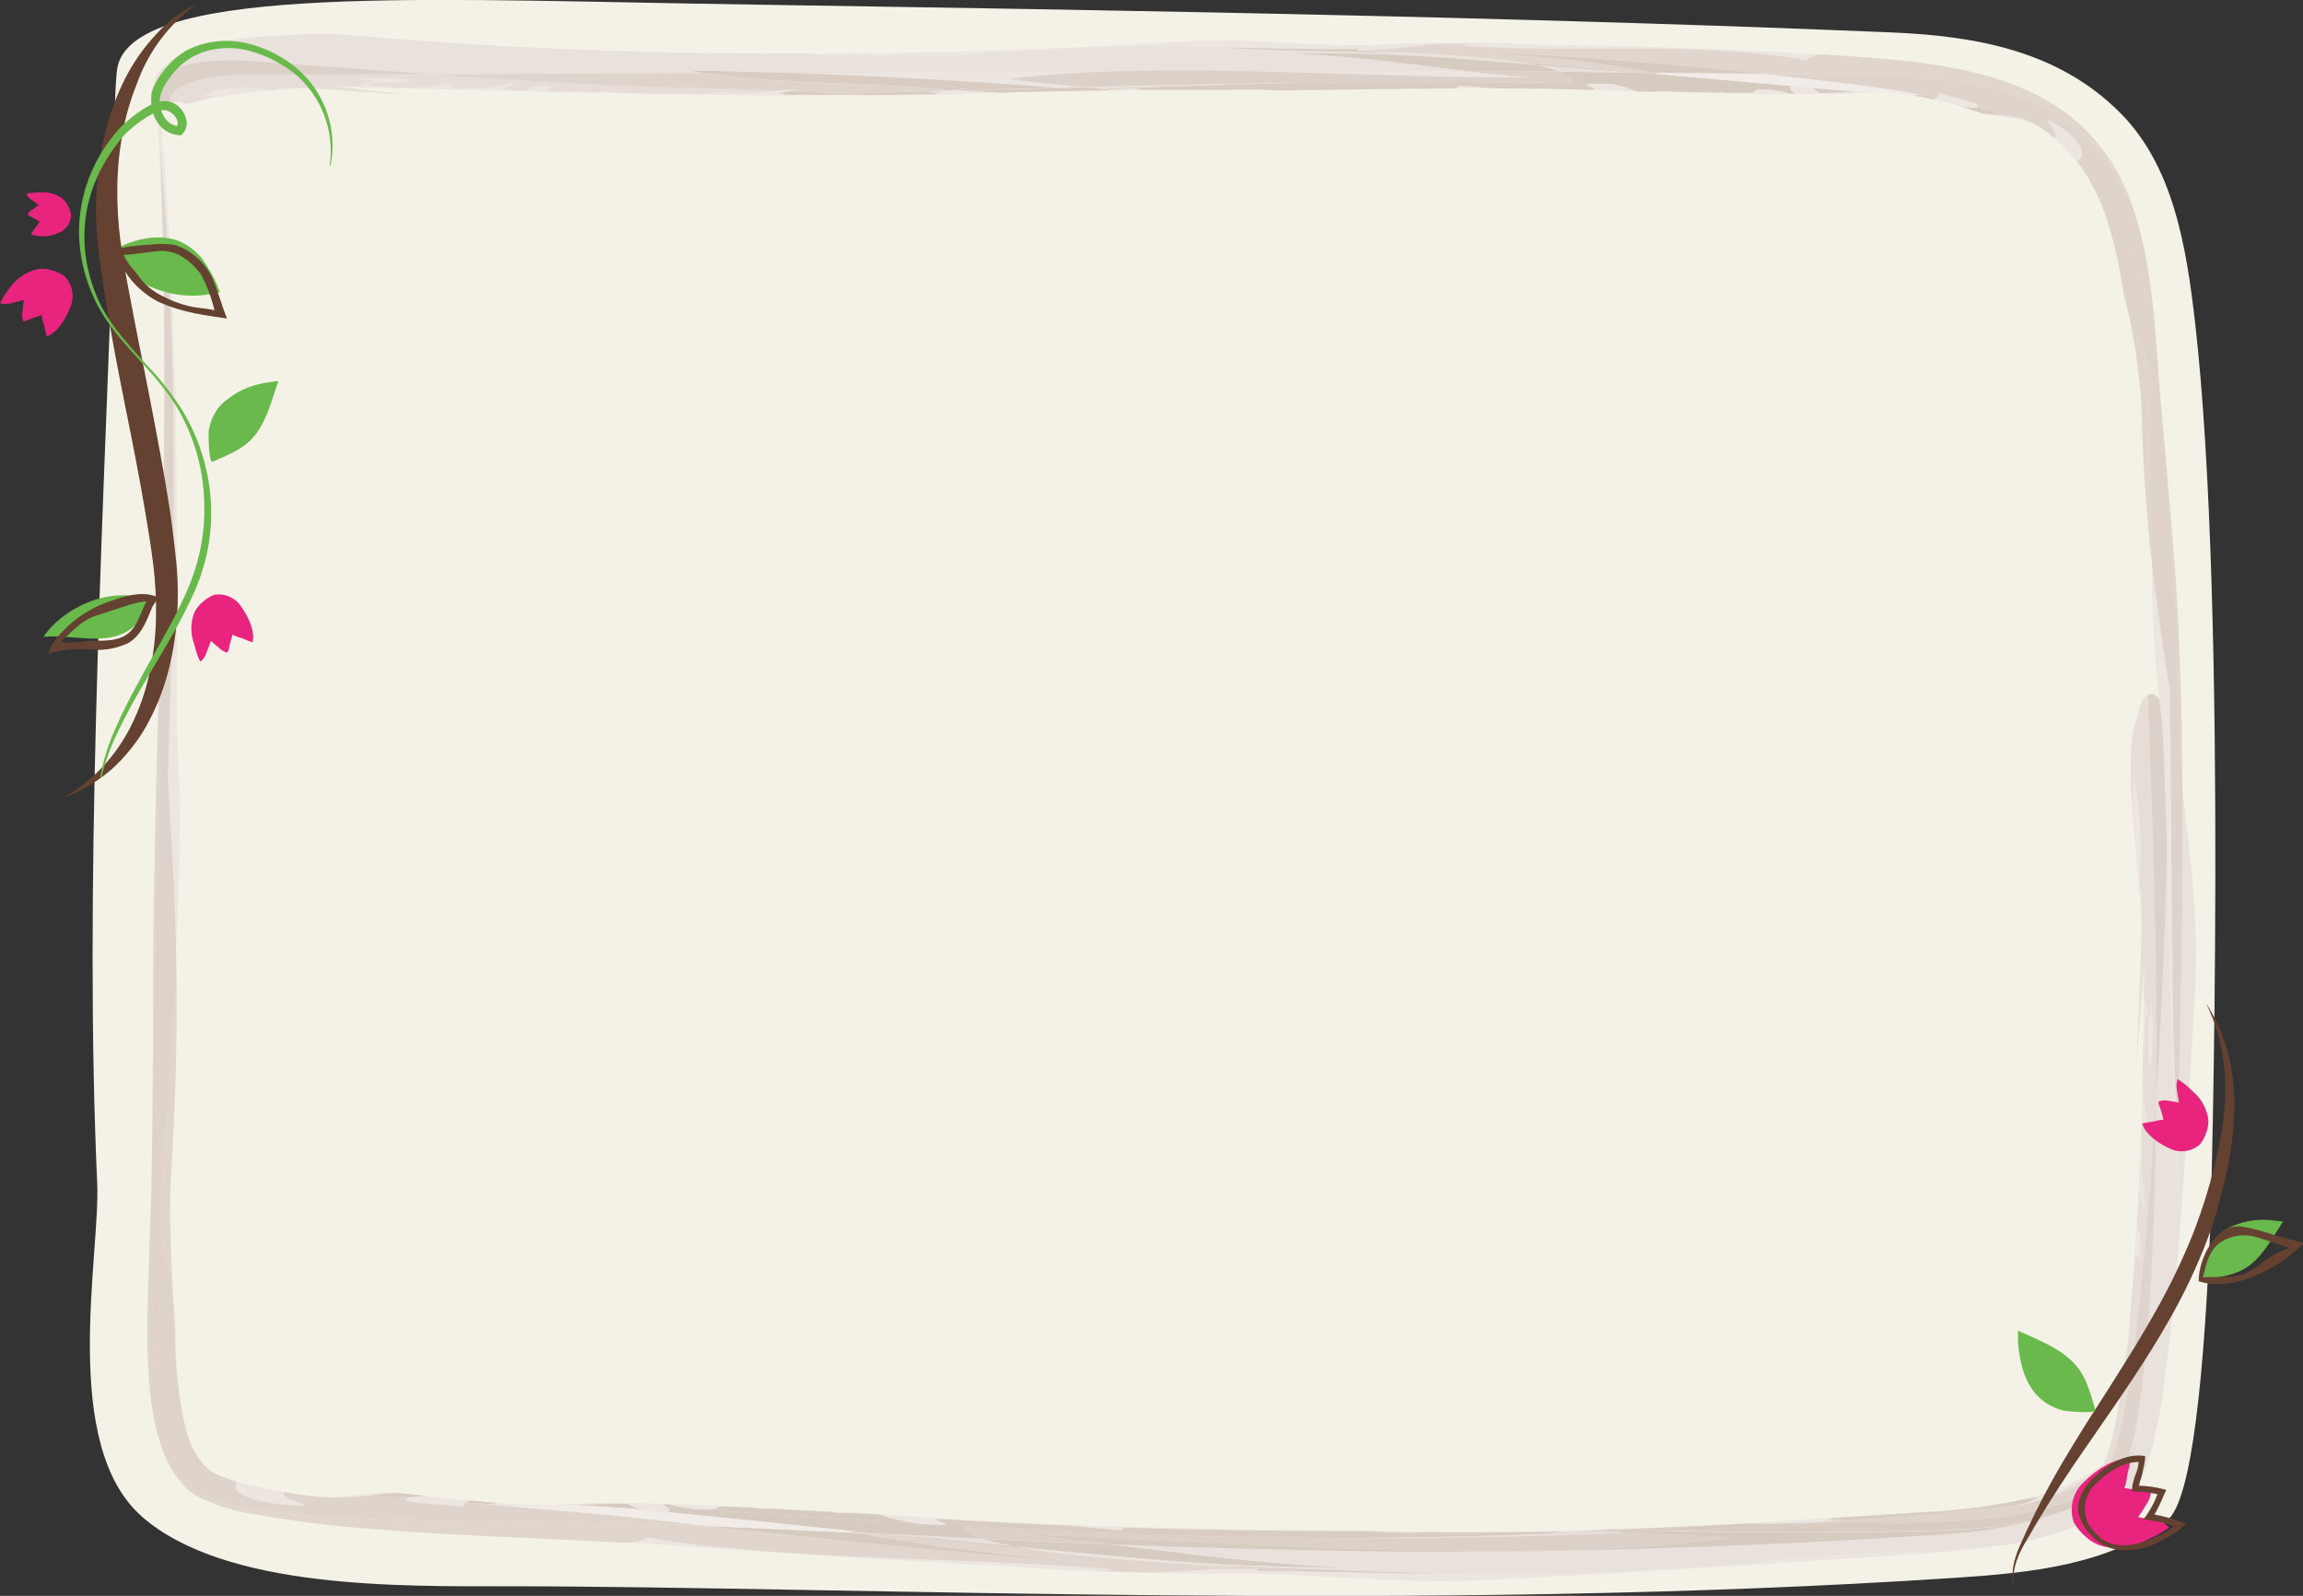 <?xml version="1.0" encoding="utf-8"?>
<!-- Generator: Adobe Illustrator 19.2.1, SVG Export Plug-In . SVG Version: 6.00 Build 0)  -->
<svg version="1.1" id="WW_Frames_CMYK" xmlns="http://www.w3.org/2000/svg" xmlns:xlink="http://www.w3.org/1999/xlink" x="0px"
	 y="0px" viewBox="0 0 308.98 214.17" style="enable-background:new 0 0 308.98 214.17;" xml:space="preserve">
<rect x="0" y="0" width="308.98" height="214.17" fill="#333333" stroke="none"/>
<style type="text/css">
	.st0{fill:#F4F2E7;}
	.st1{opacity:0.9;}
	.st2{fill:#EBE3DF;}
	.st3{fill:#D3C6BC;}
	.st4{opacity:0.9;fill:#D3C6BC;enable-background:new    ;}
	.st5{opacity:0.9;fill:#DACEC6;enable-background:new    ;}
	.st6{opacity:0.9;fill:#D9CDC4;enable-background:new    ;}
	.st7{opacity:0.9;fill:#E7DFDA;enable-background:new    ;}
	.st8{fill:#DED3CB;}
	.st9{opacity:0.9;fill:#E3DAD4;enable-background:new    ;}
	.st10{fill:#DCD0C8;}
	.st11{fill:#D9CDC4;}
	.st12{fill:#F1EBE8;}
	.st13{fill:#E6DED9;}
	.st14{fill:#E7DFDA;}
	.st15{fill:#69B94C;}
	.st16{fill:#644130;}
	.st17{fill:#E8247F;}
</style>
<path class="st0" d="M294.49,43.18c-1.16-10-2.87-20.82-10-28c-8.21-8.26-19.08-10.34-30.72-10.83
	C191.86,1.75,123.23,1.03,92.3,0.47C55.16-0.18,17.16-1.82,15.71,9.34c-0.54,4-0.43,19.69-0.67,26.21c-1.33,36.22-3.76,84.7-2,123.2
	c0.44,9.69-5.08,35.17,6.08,44.85c11.16,9.68,34.54,9.28,49,9.28c45.39,0,123.13,3.61,194.4-1.15c9.89-0.66,20.37-1.69,28.24-7.71
	c3.36-2.57,5-19.93,5.83-40.41C296.56,163.6,299,82.34,294.49,43.18z"/>
<g class="st1">
	<path class="st2" d="M136,207.51c-1.39-0.25-2.76-0.58-4.1-1l-9.37-0.46l-4.19-0.2C124.35,206.33,130.21,206.94,136,207.51z"/>
	<path class="st2" d="M197.84,211.65c-7.26-0.75-22.48-0.88-36.75-1.66C173.65,210.95,185.97,211.56,197.84,211.65z"/>
	<path class="st2" d="M243.09,204.33c-1.29-0.05-2.55-0.13-3.78-0.22c-6.63,0.47-13.24,0.86-19.85,1.21l4.21,0.12l9.71-0.5
		L243.09,204.33z"/>
	<path class="st2" d="M136.8,205.91c15.67,0.54,32.59,1.69,49.11,2.09s32.6,0.14,46.4-1.63c-4.33-0.3-9-0.45-13.8-0.7
		c-14.05,0.59-28.1,0.83-42.15,0.72c-8.45,0-16.91-0.25-25.36-0.57c-7.27-0.27-14.54-0.61-21.79-1c0.28,0.61,1.2,1.17,2.7,1.67
		l17.25,0.77C145.16,206.76,141.16,206.31,136.8,205.91z"/>
	<path class="st2" d="M215.3,205.53c-13,0.61-26,0.92-38.95,0.87c14.04,0.12,28.09-0.12,42.15-0.72L215.3,205.53z"/>
	<path class="st2" d="M180.23,210.29c-11.34-0.4-20.88-1.8-31-3l-17.28-0.76c1.34,0.42,2.71,0.75,4.1,1
		C150.69,208.99,165.01,210.45,180.23,210.29z"/>
	<path class="st2" d="M161.08,209.99c-7.24-0.57-14.57-1.22-21.95-2C145.03,208.92,152.9,209.53,161.08,209.99z"/>
	<path class="st2" d="M150.99,205.82c8.45,0.32,16.91,0.55,25.36,0.57C167.9,206.34,159.44,206.11,150.99,205.82z"/>
	<path class="st2" d="M263.32,202.73c-1.91,0.12-3.82,0.17-5.78,0.21l-11.23,0.7l-2.9,0.19l-4.09,0.28
		c1.22,0.09,2.48,0.17,3.78,0.22l10.18-0.73C256.67,203.36,260.05,203.12,263.32,202.73z"/>
	<path class="st2" d="M286.37,194.1c-0.31,0.79-0.67,1.6-1.05,2.36c-0.28,0.95-0.81,1.82-1.52,2.51l-1.25,0.89
		c-0.43,0.28-0.88,0.54-1.31,0.82c-1.79,1.04-3.69,1.89-5.65,2.55c2.4-0.72,4.69-1.75,6.83-3.05c0.53-0.33,1-0.7,1.56-1
		c0.48-0.4,0.86-0.9,1.12-1.47C285.65,196.55,286.07,195.34,286.37,194.1z"/>
	<path class="st2" d="M129.1,204.61c0.02,0.08,0.05,0.15,0.09,0.22c7.25,0.39,14.52,0.73,21.79,1
		C143.69,205.52,136.4,205.12,129.1,204.61z"/>
	<path class="st2" d="M285.31,196.46c0.65-1.94,1.14-3.92,1.45-5.94c0.35-2,0.62-4.06,0.85-6.1c0.45-4.08,0.75-8.19,1-12.29
		c0.46-8.21,0.64-16.42,0.71-24.64c-0.47,7.48-1,15-1.73,22.47c-0.36,3.75-0.76,7.52-1.25,11.28c-0.45,3.75-1.09,7.48-1.92,11.16
		c-0.24,1.07-0.55,2.11-0.93,3.14c-0.16,0.44-0.36,0.86-0.59,1.27c-0.13,0.24-0.33,0.44-0.56,0.59l-0.62,0.41
		c-0.23,0.15-0.44,0.31-0.68,0.43c-0.48,0.26-0.93,0.55-1.42,0.79c-0.97,0.49-1.97,0.93-3,1.3c-4.29,1.43-8.75,2.24-13.27,2.39
		c-3.27,0.39-6.65,0.62-10.05,0.87l-10.18,0.73c3.43,0.15,7.08,0.13,10.85,0.09s7.63-0.14,11.44-0.47c3.77-0.28,7.5-0.97,11.12-2.06
		c1.76-0.53,3.46-1.23,5.09-2.07c0.41-0.2,0.8-0.41,1.19-0.65c0.37-0.2,0.73-0.42,1.08-0.66
		C284.49,197.92,284.97,197.23,285.31,196.46z"/>
	<path class="st2" d="M223.68,205.45c-1.72,0.1-3.45,0.15-5.17,0.22c4.79,0.25,9.47,0.4,13.8,0.7c-13.8,1.78-29.89,2.06-46.4,1.63
		s-33.44-1.55-49.11-2.09c4.32,0.4,8.4,0.85,12.38,1.35c10.71,0.41,21.38,0.71,32,0.88c10.62,0.17,21.21,0.13,31.78-0.12
		c10.56-0.21,21.08-0.63,31.57-1.15c5.24-0.3,10.48-0.57,15.7-0.93c5.21-0.26,10.36-1.16,15.34-2.7c-4.2,1.21-8.53,1.9-12.9,2.07
		c-4.35,0.24-8.73,0.25-13.09,0.32C240.89,205.73,232.24,205.65,223.68,205.45z"/>
	<path class="st2" d="M243.09,204.33l-9.71,0.61l-9.71,0.5c8.56,0.2,17.21,0.28,25.93,0.17c4.35-0.07,8.74-0.08,13.09-0.32
		c4.37-0.17,8.7-0.86,12.9-2.07c1.96-0.66,3.86-1.51,5.65-2.55c0.44-0.27,0.88-0.53,1.31-0.82l1.25-0.89
		c0.71-0.69,1.24-1.56,1.52-2.51c-0.35,0.75-0.84,1.43-1.45,2c-0.35,0.24-0.71,0.46-1.08,0.66c-0.39,0.24-0.78,0.45-1.19,0.65
		c-1.63,0.84-3.33,1.54-5.09,2.07c-3.62,1.09-7.35,1.78-11.12,2.06c-3.81,0.34-7.66,0.43-11.44,0.47S246.53,204.48,243.09,204.33z"
		/>
	<path class="st2" d="M223.68,205.45l-4.21-0.12l-4.17,0.2l3.21,0.15C220.23,205.6,221.95,205.54,223.68,205.45z"/>
	<path class="st2" d="M115.94,205.64l2.41,0.2l4.19,0.2l9.37,0.46c-1.5-0.5-2.43-1.06-2.7-1.67c-7.93-0.43-15.83-0.92-23.72-1.46
		l-11.81-0.83l-5.9-0.44c-1.94-0.15-4-0.29-6-0.39s-4.13,0.11-6.08,0.21c3.35,0.18,6.71,0.37,10.12,0.67l10,1L115.94,205.64z"/>
	<path class="st2" d="M219.47,205.32l-3.26-0.11l-4.67,0.15l3.76,0.16L219.47,205.32z"/>
	<path class="st2" d="M243.41,203.82l-4.27,0.27h0.19L243.41,203.82z"/>
	<path class="st2" d="M239.32,204.11h-0.16c-3.78,0.25-7.58,0.46-11.4,0.64s-7.66,0.34-11.53,0.48l3.26,0.11
		C226.08,204.98,232.69,204.59,239.32,204.11z"/>
	<path class="st2" d="M129.1,204.61c7.29,0.51,14.59,0.92,21.89,1.22c8.44,0.28,16.9,0.52,25.36,0.57c13,0.06,26-0.26,38.95-0.87
		l-3.76-0.16c-9.67,0.23-19.57,0.28-29.91,0c-23.66-0.12-41.74-0.57-64.75-2.24l-16.72-0.88c-3-0.15-6.12-0.29-9.2-0.39l-4.59-0.13
		c-1.56,0-3.09,0-4.58,0c2,0.1,4,0.24,6,0.39l5.9,0.44l11.81,0.83c7.87,0.53,15.76,1,23.66,1.43
		C129.13,204.75,129.11,204.68,129.1,204.61z"/>
	<path class="st2" d="M21.74,194.32c0.29,0.74,0.63,1.47,1,2.18c0.41,0.71,0.89,1.38,1.43,2c1.05,1.26,2.44,2.2,4,2.71
		c1.51,0.51,3.06,0.89,4.63,1.14c1.56,0.28,3.13,0.49,4.7,0.66c6.29,0.68,12.62,0.89,19,1c12.66,0.3,25.43,0,38.25,0.74l-9.39-1.08
		c-3.16-0.34-6.29-0.61-9.43-0.89c-6.27-0.54-12.52-1.08-18.76-1.73l-8.94-0.46c-2.16,0.31-4.35,0.37-6.53,0.19
		c-2.94-0.39-5.85-0.93-8.73-1.62c-1.4-0.22-2.78-0.55-4.12-1c-0.52-0.16-1.01-0.41-1.44-0.75c-0.24-0.15-0.47-0.32-0.68-0.52
		l-0.63-0.64c-1.67-2.2-2.85-4.73-3.45-7.43c-1.49-5.77-2-12-2.67-17.95c-0.13,4-0.26,7.9-0.1,11.84
		C19.92,186.65,20.55,190.56,21.74,194.32z"/>
	<path class="st2" d="M61.91,201.27l-9.91-1l-1.26,0.11c2.14,0.26,4.27,0.5,6.42,0.72L61.91,201.27z"/>
	<path class="st2" d="M20.36,158.82l-0.39,12c0.7,6,1.18,12.18,2.67,17.95c0.59,2.72,1.77,5.27,3.45,7.49l0.63,0.64
		c0.21,0.2,0.44,0.37,0.68,0.52c0.43,0.34,0.92,0.59,1.44,0.75c1.34,0.45,2.72,0.78,4.12,1c-1.09-0.26-2.17-0.6-3.22-1
		c-0.44-0.17-0.86-0.36-1.27-0.59c-0.14-0.11-0.28-0.17-0.42-0.3l-0.43-0.46c-1.28-1.38-2.18-3.06-2.62-4.89
		c-1.17-4.14-1.43-9.11-1.48-14.61c-0.34-6.12-2.5-8.86-2.21-14.42c1-19.59,3.8-44.17,2.43-64.33c0-14,0.14-30.1-0.21-45.62
		s-1.17-30.49-2.59-42.27c1.47,29,1.29,55.08,0.9,79.34L20.36,158.82z"/>
	<path class="st2" d="M50.74,200.34l-2.52,0.26l8.94,0.45C55.01,200.82,52.88,200.59,50.74,200.34z"/>
	<path class="st2" d="M263.32,202.73c3.82-0.38,7.59-1.18,11.24-2.4c-5.25,1.73-11.09,2.22-17,2.62
		C259.5,202.9,261.41,202.82,263.32,202.73z"/>
	<path class="st2" d="M114.88,205.67l2.41,0.12l-1.36-0.14l-2.13-0.17L114.88,205.67z"/>
	<path class="st2" d="M147.38,209.82c-12.16-1-22.67-2.31-32.5-4.1l-20.14-0.92C111.91,206.71,129.28,208.54,147.38,209.82z"/>
	<path class="st2" d="M113.81,205.48l2.13,0.17l-20-2.08l-10-1c-3.41-0.3-6.76-0.49-10.12-0.67l-1.44,0.08
		c-4.14,0.01-8.27-0.24-12.38-0.73l-4.84-0.2c6.24,0.65,12.49,1.18,18.76,1.73c3.14,0.28,6.27,0.54,9.43,0.89l9.39,1.08l20.14,0.92
		L113.81,205.48z"/>
	<path class="st2" d="M139.16,208.04c-1.11-0.17-2.17-0.34-3.13-0.52c-5.79-0.58-11.65-1.18-17.65-1.68l-1.05-0.05L139.16,208.04z"
		/>
	<path class="st2" d="M118.35,205.82l-2.41-0.2l1.36,0.14L118.35,205.82z"/>
	<path class="st2" d="M285.31,196.46c0.38-0.77,0.74-1.57,1.05-2.36c-0.3,1.23-0.73,2.42-1.27,3.56c-0.26,0.57-0.64,1.07-1.12,1.47
		c-0.51,0.34-1,0.71-1.56,1c-2.14,1.3-4.43,2.33-6.83,3.05c-4.98,1.54-10.13,2.44-15.34,2.7c-5.22,0.37-10.46,0.63-15.7,0.93
		c-10.49,0.52-21,0.94-31.57,1.15s-21.15,0.25-31.78,0.12s-21.3-0.46-32-0.88c10.16,1.23,19.71,2.64,31,3
		c-15.21,0.16-29.54-1.3-44.22-2.78c1,0.18,2,0.36,3.13,0.52c7.38,0.73,14.71,1.38,21.95,2c14.28,0.78,29.5,0.91,36.75,1.66
		c-11.87-0.09-24.18-0.7-36.75-1.66c-8.18-0.46-16.05-1.07-21.95-2l-21.8-2.12l-2.41-0.12c9.83,1.79,20.34,3.09,32.5,4.1
		c-18.1-1.23-35.47-3.06-52.64-5c-12.82-0.77-25.59-0.44-38.25-0.74c-6.33-0.15-12.66-0.36-19-1c-1.57-0.17-3.14-0.38-4.7-0.66
		c-1.58-0.28-3.13-0.69-4.64-1.23c-1.56-0.51-2.95-1.45-4-2.71c-0.54-0.62-1.02-1.29-1.43-2c-0.37-0.71-0.71-1.44-1-2.18
		c0.78,2.42,2.26,4.55,4.26,6.12c1.07,0.69,2.24,1.21,3.47,1.56c1.18,0.39,2.38,0.66,3.58,0.92c4.78,0.94,9.61,1.6,14.46,2
		c9.66,0.86,19.34,1.26,29,1.69l7.26,0.37l7.28,0.52l14.73,1c9.88,0.66,19.88,1.27,30.07,1.74c8.4,0.78,17.49,0.92,26.57,1
		c12.56-0.28,25.28,1.58,37.86,0.8c12.4-0.64,25-1.37,37.61-2.18l19.05-1.24c6.37-0.45,13-0.91,19.43-3c1.63-0.54,3.21-1.21,4.73-2
		l1.15-0.6l1.12-0.67c0.38-0.21,0.73-0.46,1.09-0.71l0.54-0.37c0.24-0.16,0.47-0.34,0.68-0.54c0.23-0.19,0.44-0.42,0.62-0.66
		c0.2-0.24,0.38-0.49,0.53-0.76c0.14-0.23,0.27-0.46,0.38-0.7c0.11-0.22,0.23-0.45,0.31-0.67c0.35-0.83,0.64-1.68,0.89-2.54
		c0.48-1.66,0.82-3.29,1.13-4.91c1.18-6.49,1.81-12.91,2.4-19.33c1.12-12.83,1.85-25.6,2.56-38.25c0.47-8.43-0.81-18.84-2.16-29.21
		c-0.24-2.18-0.72-4.32-1.44-6.39c-0.06,17.24-0.63,33.75-1.65,50.2c-0.06,8.21-0.25,16.43-0.71,24.64c-0.23,4.1-0.53,8.2-1,12.29
		c-0.23,2-0.5,4.08-0.85,6.1C286.39,192.52,285.93,194.52,285.31,196.46z"/>
	<path class="st2" d="M284.41,192.4c0.83-3.68,1.47-7.41,1.92-11.16c0.49-3.76,0.89-7.53,1.25-11.28c0.71-7.51,1.26-15,1.73-22.47
		c0.13-17.71-0.37-35.39-1.1-53.12c-0.64,0.23-1.16,1.21-1.41,2.77c-2.59,5.81,0.9,21.56,0.84,33.43c-0.07,12.91-0.42,26-1.32,39.11
		c-0.48,6.52-1,13.09-2.13,19.37c-0.28,1.56-0.6,3.11-1,4.54c-0.18,0.68-0.4,1.35-0.66,2c-0.11,0.26-0.23,0.52-0.36,0.77l-0.1,0.15
		c-0.03,0.04-0.07,0.08-0.11,0.12c-0.16,0.13-0.33,0.25-0.51,0.36c-0.3,0.2-0.58,0.42-0.9,0.6c-0.62,0.37-1.24,0.74-1.9,1.06
		c-1.32,0.67-2.68,1.23-4.09,1.67c-3.65,1.22-7.42,2.02-11.24,2.4c4.52-0.15,8.98-0.96,13.27-2.39c1.03-0.37,2.03-0.81,3-1.3
		c0.49-0.23,0.94-0.53,1.42-0.79c0.24-0.13,0.46-0.29,0.68-0.43l0.62-0.41c0.23-0.15,0.43-0.35,0.56-0.59
		c0.23-0.41,0.43-0.83,0.59-1.27C283.85,194.52,284.16,193.47,284.41,192.4z"/>
	<path class="st2" d="M290.95,97.3c-0.89-2.34-1.92-3.25-2.76-2.92c0.73,17.73,1.24,35.41,1.1,53.12
		C290.32,131.05,290.89,114.54,290.95,97.3z"/>
	<path class="st3" d="M243.28,204.34h-0.12h-0.38H243.28z"/>
	<path class="st3" d="M150.99,205.82c8.45,0.32,16.91,0.55,25.36,0.57C167.9,206.34,159.44,206.11,150.99,205.82z"/>
	<path class="st3" d="M258.67,202.92l-11.18,0.7l-1.51,0.11l-0.9,0.22h2.78c-1.66,0.18-3.22,0.29-4.64,0.41l10.12-0.72
		c3.38-0.25,6.73-0.48,10-0.87C261.79,202.82,260.22,202.87,258.67,202.92z"/>
	<path class="st3" d="M84.36,201.82h-0.85l0.91,0.06C84.42,201.88,84.37,201.82,84.36,201.82z"/>
	<path class="st3" d="M89.69,201.9h-0.58c0.08,0.14,0.19,0.25,0.33,0.34l3.14,0.23C91.63,202.32,90.66,202.11,89.69,201.9z"/>
	<path class="st3" d="M286.37,194.1c-0.31,0.79-0.67,1.6-1.05,2.36c-0.28,0.95-0.81,1.82-1.52,2.51l-1.25,0.89
		c-0.43,0.28-0.88,0.54-1.31,0.82c-1.79,1.04-3.69,1.89-5.65,2.55c2.4-0.72,4.69-1.75,6.83-3.05c0.53-0.33,1-0.7,1.56-1
		c0.48-0.4,0.86-0.9,1.12-1.47C285.65,196.55,286.07,195.34,286.37,194.1z"/>
	<path class="st4" d="M129.1,204.61c7.29,0.51,14.59,0.92,21.89,1.22c8.44,0.28,16.9,0.52,25.36,0.57c13,0.06,26-0.26,38.95-0.87
		l-1.66-0.07c-1.88,0.15-3.8,0.25-5.75,0.33l1.72-0.25h-1.67c-5.33,0.12-10.75,0.13-16.29,0.1c-2.55,0.11-5.1,0.06-7.64-0.14h-1.22
		c-11.6,0-21.86-0.18-32-0.48c-0.07,0.15-0.18,0.28-0.32,0.37l-7.17-0.64c-5.71-0.24-11.48-0.52-17.53-0.91
		c-0.84,0.19,2.28,0.76,0.67,0.88h-0.58l3.3,0.1C129.13,204.75,129.11,204.68,129.1,204.61z"/>
	<path class="st3" d="M219.47,205.32l-2.44-0.08h-1.22l-2.17,0.17l1.66,0.07L219.47,205.32z"/>
	<path class="st3" d="M89.4,202.92c8.86,0.85,17.72,1.79,26.53,2.72l2.41,0.2l4.19,0.2l9.37,0.46c-1.5-0.5-2.43-1.06-2.7-1.67
		l-3.34-0.19c-1.11,0-2-0.07-2.8-0.16c-9.45-0.55-18.88-1.18-28.29-1.87c-0.74,0.01-1.47-0.05-2.2-0.16l-3.14-0.23
		C89.78,202.51,90.16,202.82,89.4,202.92z"/>
	<path class="st3" d="M20.58,133.33v0.36c0,0.14,0,0.29,0,0.43V133.33z"/>
	<path class="st5" d="M21.5,193.68c0.54,1.54,1.31,2.99,2.28,4.3c0.51,0.64,1.09,1.22,1.74,1.73c0.63,0.54,1.35,0.95,2.12,1.24
		c3.04,1.04,6.2,1.71,9.4,2c6.35,0.71,12.73,0.94,19.12,1.09c12.76,0.31,25.64,0,38.58,0.74c-4.71-0.52-9.42-1.14-14.17-1.56
		l-14.15-1.25l-2.12-0.15h0.94l-2.62-0.24c-0.29,0.07-0.47,0.36-0.4,0.65c0,0.02,0.01,0.04,0.01,0.05
		c-2.46-0.47-8.69-0.44-7.67-1.23c0.1-0.07,0.21-0.11,0.32-0.12l-5.15-0.27c-2.28,0.34-4.6,0.42-6.9,0.26l-1-0.14
		c-1.23-0.12-2.46-0.31-3.67-0.56l0,0c-1.08,0.73,4,1.84,2.33,1.86c-4-0.14-6.41-0.71-7.69-1.34c-1.28-0.63-1.43-1.29-1-1.81
		c-1.29-0.22-2.54-0.59-3.74-1.11c-0.23-0.11-0.45-0.25-0.65-0.42c-0.23-0.15-0.46-0.31-0.66-0.5c-0.43-0.4-0.83-0.85-1.17-1.33
		c-1.51-2.28-2.57-4.84-3.12-7.52c-1.35-5.63-1.83-11.61-2.51-17.42c-0.12,3.88-0.26,7.74-0.12,11.59c0.08,1.93,0.18,3.85,0.45,5.76
		C20.5,189.92,20.91,191.82,21.5,193.68z"/>
	<path class="st6" d="M20.54,133.69v-0.36v0.78c0,8.67-0.09,17.3-0.24,25.85l-0.35,10.7c0.67,5.81,1.16,11.78,2.51,17.42
		c0.55,2.68,1.61,5.24,3.12,7.52c0.34,0.48,0.74,0.93,1.17,1.33c0.2,0.19,0.43,0.35,0.66,0.5c0.2,0.17,0.42,0.31,0.65,0.42
		c1.17,0.5,2.4,0.86,3.65,1.07l0.07-0.08c-0.95-0.26-1.87-0.59-2.76-1l-0.54-0.27c-0.13-0.09-0.25-0.17-0.38-0.26
		c-0.26-0.27-0.54-0.5-0.81-0.75c-1.12-1.36-1.92-2.95-2.33-4.66c-1.05-4.4-1.54-8.91-1.47-13.43c-0.23-3-0.4-6.8-0.54-10.56
		c-0.14-3.76-0.19-7.34,0-10.14c1.19-19.57,0.92-32.83-0.44-53c0.93-30.28,1.52-56.83-1-84.45c0.77,17.31,0.65,36.74,0.19,56.28
		S20.55,115.82,20.54,133.69z"/>
	<path class="st3" d="M55.46,200.87l-3.67-0.41l-2.06,0.22l5.15,0.27L55.46,200.87z"/>
	<path class="st3" d="M117.79,203.23l-3.29-0.17c-1.09,0.07-2.18,0.02-3.26-0.17l-8.71-0.46l-0.16,0.12l-0.8-0.17l-4.93-0.23
		c-0.19,0.09-0.37,0.21-0.54,0.34c-0.44,0.08-0.89,0.12-1.34,0.12c9.4,0.67,18.83,1.29,28.29,1.87
		C121.26,204.22,119.5,203.8,117.79,203.23z"/>
	<path class="st3" d="M86.3,202.63c-0.69-0.08-1.34-0.34-1.88-0.77l-0.91-0.06c-2.22,0-4.37,0.09-6.42,0.19
		C80.16,202.16,83.16,202.35,86.3,202.63z"/>
	<path class="st3" d="M57.33,200.76l-4.17-0.42l-1.36,0.12l3.67,0.41C55.97,200.82,56.63,200.82,57.33,200.76z"/>
	<path class="st3" d="M129.1,204.61c0.02,0.08,0.05,0.15,0.09,0.22c7.25,0.39,14.52,0.73,21.79,1
		C143.69,205.52,136.4,205.12,129.1,204.61z"/>
	<path class="st4" d="M275.59,203.22c1.96-0.66,3.86-1.51,5.65-2.55c0.44-0.27,0.88-0.53,1.31-0.82l1.25-0.89
		c0.71-0.69,1.24-1.56,1.52-2.51c-0.35,0.75-0.84,1.43-1.44,2c-0.34,0.24-0.7,0.46-1.07,0.66c-0.38,0.23-0.77,0.45-1.18,0.64
		c-1.62,0.84-3.32,1.53-5.07,2.07c-3.58,1.08-7.27,1.78-11,2.07c-3.79,0.34-7.62,0.44-11.38,0.48c-3.76,0.04-7.39,0.07-10.81-0.07
		c-1.05,0.11-2.22,0.32-3.39,0.52c0.92-0.25,1.85-0.41,2.8-0.49h-0.61l-9.23,0.58l-9.23,0.48c8.56,0.2,17.21,0.28,25.93,0.17
		c4.35-0.07,8.74-0.08,13.09-0.32C267.08,205.09,271.4,204.41,275.59,203.22z"/>
	<path class="st7" d="M285.31,196.46c0.38-0.77,0.74-1.57,1.05-2.36c-0.3,1.23-0.73,2.42-1.27,3.56c-0.26,0.57-0.64,1.07-1.12,1.47
		c-0.51,0.34-1,0.71-1.56,1c-2.14,1.3-4.43,2.33-6.83,3.05c-4.98,1.54-10.13,2.44-15.34,2.7c-5.22,0.37-10.46,0.63-15.7,0.93
		c-10.49,0.52-21,0.94-31.57,1.15s-21.15,0.25-31.78,0.12s-21.3-0.46-32-0.88c10.16,1.23,19.71,2.64,31,3
		c-15.21,0.16-29.54-1.3-44.22-2.78c1,0.18,2,0.36,3.13,0.52c7.38,0.73,14.71,1.38,21.95,2c11.81,0.65,24.26,0.84,32.31,1.32
		c9.14,0.15,18.34,0.06,28.09-0.59c1.91-0.15,4.47-0.44,7-0.49c2.06-0.19,4.23-0.3,6.51-0.44c2.65-0.52,7.15-0.61,9.5-0.84
		c5.27-0.57,10.45-0.66,15.54-0.72l1.49-0.18c2.52-0.34,5.05-0.56,7.59-0.64c2.78-0.45,5.52-1.14,8.18-2.07l1.75-0.68
		c0.57-0.26,1.15-0.51,1.72-0.78c0.57-0.27,1.13-0.57,1.68-0.88s1.1-0.64,1.63-1c0.61-0.39,1.19-0.82,1.74-1.28
		c0.46-0.54,0.86-1.13,1.2-1.76l0.45-0.84l0.43-0.84c0.91-2.74,1.58-5.55,2-8.41c0.46-2.76,0.83-5.5,1.14-8.24
		c0.63-5.48,1.1-10.94,1.52-16.39c0.83-10.9,1.44-21.75,2-32.52c0.46-8.44-0.82-18.84-2.17-29.21c-0.24-2.22-0.74-4.4-1.49-6.5
		c0,17.71-0.61,34.62-1.66,51.48c-0.06,8.21-0.25,16.43-0.71,24.64c-0.23,4.1-0.53,8.2-1,12.29c-0.23,2-0.5,4.08-0.85,6.1
		C286.37,192.5,285.92,194.5,285.31,196.46z"/>
	<path class="st3" d="M168.9,210.54l-0.29,0.23l6.24,0.12C172.88,210.82,170.89,210.68,168.9,210.54z"/>
	<path class="st3" d="M223.68,205.45l9.23-0.48l9.23-0.58c-2.68,0.12-5.56,0.15-8.11,0.09c-4.85,0.29-9.7,0.61-14.55,0.84
		L223.68,205.45z"/>
	<path class="st8" d="M139.16,208.04l-21.86-2.22l-2.41-0.12c9.83,1.79,20.34,3.09,32.5,4.1c-18.1-1.23-35.47-3.06-52.64-5
		c-12.94-0.77-25.82-0.44-38.58-0.74c-6.39-0.15-12.77-0.38-19.12-1.09c-3.2-0.29-6.36-0.96-9.4-2c-0.77-0.29-1.49-0.7-2.12-1.24
		c-0.65-0.51-1.23-1.09-1.74-1.73c-0.97-1.31-1.74-2.76-2.28-4.3l0.33,1l0.43,1c0.28,0.65,0.61,1.28,1,1.88
		c0.09,0.15,0.18,0.31,0.28,0.46l0.34,0.42l0.69,0.84c0.25,0.26,0.54,0.48,0.82,0.73c0.27,0.25,0.56,0.48,0.87,0.67
		c2.53,1.29,5.26,2.16,8.07,2.56c5.45,0.95,10.94,1.62,16.45,2c11,0.87,22,1.18,33,1.79c1.08,0.02,2.14-0.22,3.1-0.71
		c19.58,3.2,41.14,2.51,62.14,4.24c0.76,0.27-1.17,0.17-1.94,0.23l7.53,0.23c4.1-0.19,8.38-0.59,13.51-0.48l-7.06-0.5
		C152.9,209.53,145.03,208.92,139.16,208.04z"/>
	<path class="st3" d="M147.38,209.82c-12.16-1-22.67-2.31-32.5-4.1l-20.14-0.92C111.91,206.71,129.28,208.54,147.38,209.82z"/>
	<path class="st3" d="M161.08,209.99l7.06,0.5h0.8l0,0c2,0.14,4,0.25,6,0.36l18.53,0.41C185.34,210.82,172.9,210.64,161.08,209.99z"
		/>
	<path class="st3" d="M258.67,202.92c1.56,0,3.12-0.09,4.65-0.19c2.93-0.32,5.82-0.85,8.67-1.6h-0.13
		C267.52,202.1,263.11,202.7,258.67,202.92z"/>
	<path class="st9" d="M289.3,147.5c0.14-18.09-0.4-36.13-1.15-54.26c-0.59,0.31-1.08,1.25-1.32,2.75c-1.09,2.44-1.1,6.65-0.75,11.58
		c0.25,0-0.06-5.85,0.38-2.47c0.65,3.66,0.89,7.39,0.7,11.1l-0.1,2.07l0.08,0.86c0.32,0.44,0.37,1.02,0.13,1.51
		c0.28,3-0.55,19.27-0.62,22l1-13.09l0.16,2.27c-0.07-0.07-0.13-0.15-0.18-0.23v2.46c0.48,0.91,0.75,1.92,0.78,2.95l0.16-2.79
		c0.47,2.06,0.22,6.26,0,9c-0.54-0.66-0.37-3.46-0.29-4.85l-0.02,1.46c0.09-1.39,0-4.52-0.38-3.45c-0.19,1.5-0.22,3.02-0.07,4.53
		c0.02,0.36,0.02,0.72,0,1.08l0,0c0-0.3,0-0.68,0-1.08c0.05-0.35-0.04-0.71-0.25-1l-0.09,4.17c0,0.22,0.08,0.46,0.12,0.71
		c0-0.33,0.07-0.7,0.13-1.11l-0.09,1.4v-0.29c-0.26,3,0.4,4.07,0.46,6.87c-0.16-1.62-0.59,0.45-0.78-0.72v1
		c0.08,1.51,0.08,3.01,0,4.52c0.14,2,0.37,3.89,0.52,5.68c-0.52,0.22-0.63-1-0.7-2.51c-0.12,1.54-0.27,3.11-0.43,4.71
		c0.32,1.11,0.6,0.95,0.46,4.76c-0.27-0.24-0.51-0.51-0.71-0.81c-0.19,2.84-0.41,5.66-0.67,8.48v1.67c0.2,0.55,0.22,1.15,0.06,1.71
		c0-0.56,0-1.13-0.06-1.71l0,0c-0.16,1.22-0.35,2.47-0.57,3.75c-0.28,2.35-0.6,4.68-1,7c-0.34,2.17-0.88,4.31-1.6,6.38
		c0.08-0.04,0.14-0.1,0.19-0.17L283,195c-0.05,0.14-0.12,0.27-0.2,0.39c-0.16,0.32-0.31,0.66-0.43,1c-0.06,0.16-0.11,0.32-0.14,0.49
		c-0.06,0.18-0.19,0.34-0.36,0.43c-0.36,0.28-0.75,0.5-1.17,0.67l1.05-0.65c-2.47,1.46-5.02,2.77-7.64,3.92
		c2.54-0.68,4.96-1.71,7.21-3.06l0.81-0.54c0.17-0.1,0.33-0.21,0.48-0.34l0.16-0.18l0.13-0.2c0.13-0.23,0.25-0.47,0.36-0.72
		c0.49-1.19,0.88-2.43,1.16-3.69c0.83-3.68,1.47-7.41,1.92-11.16c0.49-3.76,0.89-7.53,1.25-11.28
		C288.28,162.45,288.83,154.98,289.3,147.5z"/>
	<path class="st3" d="M271.77,201.69c0.46-0.17,0.83-0.34,1.69-0.71l-1.47,0.15c-2.85,0.75-5.74,1.28-8.67,1.6
		C266.16,202.59,268.98,202.24,271.77,201.69z"/>
	<path class="st10" d="M243.23,204.32h0.19c0.44-0.05,0.89-0.08,1.34-0.08l-1.34,0.08h-0.09c3.42,0.14,7.06,0.12,10.81,0.07
		s7.59-0.14,11.38-0.48c3.73-0.29,7.42-0.99,11-2.07c1.75-0.54,3.44-1.23,5.06-2.07c0.41-0.19,0.8-0.41,1.18-0.64
		c0.37-0.2,0.73-0.42,1.07-0.66c0.6-0.57,1.09-1.25,1.44-2c0.65-1.94,1.14-3.92,1.45-5.94c0.35-2,0.62-4.06,0.85-6.1
		c0.45-4.08,0.75-8.19,1-12.29c0.46-8.21,0.64-16.42,0.71-24.64c-0.47,7.48-1,15-1.73,22.47c-0.36,3.75-0.76,7.52-1.25,11.28
		c-0.45,3.75-1.09,7.48-1.92,11.16c-0.28,1.26-0.67,2.5-1.16,3.69c-0.11,0.25-0.23,0.49-0.36,0.72l-0.13,0.2l-0.16,0.18
		c-0.15,0.13-0.31,0.24-0.48,0.34l-0.81,0.54c-2.25,1.35-4.67,2.38-7.21,3.06c-1.18,0.48-2.41,0.84-3.66,1.06
		c0.65-0.23,1-0.38,1.34-0.51c-2.79,0.54-5.61,0.87-8.45,1c-3.25,0.39-6.6,0.62-10,0.87L243.23,204.32z"/>
	<path class="st11" d="M290.95,96.01c-0.91-2.35-2-3.19-2.8-2.77c0.74,18.13,1.29,36.17,1.15,54.26
		C290.35,130.64,290.92,113.72,290.95,96.01z"/>
	<path class="st12" d="M113.81,205.48l2.13,0.17c-8.81-0.93-17.67-1.87-26.53-2.72h-0.25c-0.96-0.03-1.92-0.14-2.86-0.33
		c-3.1-0.28-6.17-0.47-9.21-0.64l-1.64,0.09c-1.22,0-2.51,0-3.84,0c-1.63,0-3.36-0.03-5.19-0.09l14.15,1.25
		c4.75,0.42,9.46,1,14.17,1.56l20.14,0.92L113.81,205.48z"/>
	<path class="st3" d="M118.35,205.82l-2.41-0.2l1.36,0.14L118.35,205.82z"/>
	<path class="st3" d="M180.23,210.29c-11.34-0.4-20.88-1.8-31-3l-17.28-0.76c1.34,0.42,2.71,0.75,4.1,1
		C150.69,208.99,165.01,210.45,180.23,210.29z"/>
	<path class="st11" d="M136.8,205.91c15.67,0.54,32.59,1.69,49.11,2.09s32.6,0.14,46.4-1.63c-4.33-0.3-9-0.45-13.8-0.7
		c-14.05,0.59-28.1,0.83-42.15,0.72c-8.45,0-16.91-0.25-25.36-0.57c-7.27-0.27-14.54-0.61-21.79-1c0.28,0.61,1.2,1.17,2.7,1.67
		l17.25,0.77C145.16,206.76,141.16,206.31,136.8,205.91z"/>
	<path class="st13" d="M215.3,205.53c-13,0.61-26,0.92-38.95,0.87c14.04,0.12,28.09-0.12,42.15-0.72L215.3,205.53z"/>
	<path class="st3" d="M234.02,204.48L234.02,204.48c-5.61,0.29-11.24,0.59-17,0.76l2.44,0.08
		C224.32,205.09,229.16,204.77,234.02,204.48z"/>
	<path class="st14" d="M161.08,209.99c-7.24-0.57-14.57-1.22-21.95-2C145.03,208.92,152.9,209.53,161.08,209.99z"/>
	<path class="st3" d="M223.68,205.45l-4.21-0.12l-4.17,0.2l3.21,0.15C220.23,205.6,221.95,205.54,223.68,205.45z"/>
	<path class="st3" d="M66.77,201.71l-3.61-0.33c-0.2,0.05-0.4,0.13-0.58,0.22l2.66,0.22C65.75,201.81,66.26,201.77,66.77,201.71z"/>
	<path class="st3" d="M114.88,205.67l2.41,0.12l-1.36-0.14l-2.13-0.17L114.88,205.67z"/>
	<path class="st3" d="M139.16,208.04c-1.11-0.17-2.17-0.34-3.13-0.52c-5.79-0.58-11.65-1.18-17.65-1.68l-1.05-0.05L139.16,208.04z"
		/>
	<path class="st13" d="M136,207.51c-1.39-0.25-2.76-0.58-4.1-1l-9.37-0.46l-4.19-0.2C124.35,206.33,130.21,206.94,136,207.51z"/>
	<path class="st3" d="M232.3,206.37c-13.8,1.78-29.89,2.06-46.4,1.63s-33.44-1.55-49.11-2.09c4.32,0.4,8.4,0.85,12.38,1.35
		c10.71,0.41,21.38,0.71,32,0.88c10.62,0.17,21.21,0.13,31.78-0.12c10.56-0.21,21.08-0.63,31.57-1.15c5.24-0.3,10.48-0.57,15.7-0.93
		c5.21-0.26,10.36-1.16,15.34-2.7c-4.2,1.21-8.53,1.9-12.9,2.07c-4.35,0.24-8.73,0.25-13.09,0.32c-8.71,0.12-17.36,0-25.93-0.17
		c-1.72,0.1-3.45,0.15-5.17,0.22C223.3,205.92,227.98,206.07,232.3,206.37z"/>
	<path class="st3" d="M135.47,10.57c20.35-2.51,47.2,0,70.2-0.19c-3.18-0.22-6.18-0.54-9.12-0.9c-31.49-0.17-62.43,0-93.14,0.22
		c13,0.4,25.78,1.14,38.38,2.06l3.81-0.1C142.08,11.35,138.64,11,135.47,10.57z"/>
	<path class="st2" d="M206.22,8.75c1.02,0.2,2.03,0.48,3,0.84l6.94,0.1h3.08C214.79,9.48,210.48,9.08,206.22,8.75z"/>
	<path class="st2" d="M160.81,5.98c5.32,0.82,16.47,0.8,27,1.18C178.52,6.55,169.5,6.11,160.81,5.98z"/>
	<path class="st2" d="M127.49,12.16c0.95,0.11,1.88,0.24,2.77,0.38l14.63-0.53l-3.1-0.23L127.49,12.16z"/>
	<path class="st2" d="M205.68,10.39c-23,0.15-49.85-2.33-70.2,0.19c3.17,0.42,6.61,0.77,10.13,1.1c10.35-0.25,20.69-0.48,31-0.59
		c6.21-0.12,12.43-0.13,18.64-0.09c5.33,0,10.67,0.05,16,0.16c-0.43-0.77-1.15-1.33-2-1.56l-12.69-0.1
		C199.49,9.82,202.49,10.17,205.68,10.39z"/>
	<path class="st2" d="M147.97,11.9c9.55-0.34,19.11-0.66,28.65-0.81c-10.32,0.11-20.67,0.34-31,0.59L147.97,11.9z"/>
	<path class="st2" d="M173.72,7.25c8.31,0.24,15.35,1.37,22.84,2.24l12.69,0.1c-0.97-0.36-1.98-0.64-3-0.84
		C195.4,7.82,184.87,6.88,173.72,7.25z"/>
	<path class="st2" d="M187.76,7.15c5.32,0.35,10.72,0.75,16.15,1.2C198.55,7.66,193.16,7.26,187.76,7.15z"/>
	<path class="st2" d="M195.26,10.99c-6.21,0-12.43,0-18.64,0.09C182.84,11,189.06,10.99,195.26,10.99z"/>
	<path class="st2" d="M112.47,12.56l4.34,0.26l8.29-0.1l2.14-0.05l3-0.1c-0.89-0.15-1.82-0.27-2.77-0.38L112.47,12.56z"/>
	<path class="st2" d="M92.32,9.45c0.62,0.12,1.26,0.22,1.9,0.32l9.2-0.05C99.72,9.59,96.03,9.5,92.32,9.45z"/>
	<path class="st2" d="M211.35,11.38c-0.02-0.08-0.04-0.15-0.08-0.22c-5.33-0.09-10.67-0.15-16-0.16
		C200.63,11.05,205.99,11.17,211.35,11.38z"/>
	<path class="st2" d="M94.22,9.77l-36.26,0.2c11,0.79,22,1.45,33.45,1.78c7,0.13,14,0.45,21.06,0.81l15-0.4
		C117.41,10.96,104.73,11.41,94.22,9.77z"/>
	<path class="st2" d="M141.8,11.82l3.81-0.1c-3.52-0.33-7-0.68-10.13-1.1c20.35-2.51,47.2,0,70.2-0.19
		c-3.18-0.22-6.18-0.54-9.12-0.9c-31.49-0.17-62.43,0-93.14,0.22C116.38,10.11,129.16,10.82,141.8,11.82z"/>
	<path class="st2" d="M127.49,12.16l14.31-0.34c-12.6-0.92-25.42-1.66-38.38-2.06l-9.2,0.05C104.73,11.41,117.41,10.96,127.49,12.16
		z"/>
	<path class="st2" d="M141.8,11.82l3.1,0.23l3.07-0.11l-2.36-0.22L141.8,11.82z"/>
	<path class="st2" d="M220.98,9.82l-1.82-0.1h-3.08l-6.88-0.09c0.85,0.23,1.57,0.79,2,1.56c11.64,0.24,23.22,0.66,34.71,1.43
		c1.53,0,3-0.13,4.42-0.21c-4.86-0.39-9.79-0.8-14.69-1.26L220.98,9.82z"/>
	<path class="st2" d="M144.9,12.01l2.4,0.18h3.44l-2.77-0.25L144.9,12.01z"/>
	<path class="st2" d="M127.25,12.64l3.15-0.08h-0.14L127.25,12.64z"/>
	<path class="st2" d="M130.26,12.54h0.14c5.58-0.15,11.19-0.28,16.89-0.37l-2.4-0.18L130.26,12.54z"/>
	<path class="st2" d="M211.35,11.38c-5.36-0.21-10.72-0.33-16.09-0.38c-6.2,0-12.42,0-18.64,0.09c-9.55,0.15-19.1,0.47-28.65,0.81
		l2.77,0.25c7.12-0.09,14.41-0.1,22,0c17.41-0.22,30.7-0.58,47.59,0.17c7.13,0.08,17,0.47,25.64,0.23
		c-11.49-0.77-23.07-1.19-34.71-1.43C211.3,11.2,211.34,11.29,211.35,11.38z"/>
	<path class="st2" d="M285.9,27.21c-1.76-4.37-4.72-8.16-8.55-10.91c-3.87-2.59-8.27-4.29-12.87-5c-4.59-0.76-9.22-1.15-13.87-1.17
		l-14.06-0.21c4.6,0.53,9.19,1.05,13.75,1.63c4.46,0.51,8.88,1.38,13.2,2.59c2,0.41,3.96,0.97,5.87,1.68
		c1.49,0.08,2.94,0.5,4.25,1.22c1.65,1.13,3.15,2.48,4.45,4c3.02,3,5.37,6.61,6.88,10.59c1.61,4.15,2.99,8.39,4.15,12.69
		C288.61,38.45,287.91,32.67,285.9,27.21z"/>
	<path class="st2" d="M260.23,13.5c2.22,0.55,4.42,1.22,6.57,2l0.85,0.09c-1.36-0.58-2.74-1.08-4.16-1.5
		C262.42,13.88,261.33,13.66,260.23,13.5z"/>
	<path class="st2" d="M289.74,53.03c-0.2-3-0.4-5.88-0.63-8.8c-1.16-4.3-2.54-8.54-4.15-12.69c-1.51-3.98-3.86-7.59-6.88-10.59
		c2.04,2.51,3.58,5.38,4.55,8.47c1.09,3.45,1.87,6.99,2.34,10.58c1,4.33,3.32,6,3.5,10.13c0.27,7.19,0.19,15.3,0.24,23.44
		c-0.08,7.9,0.38,15.79,1.38,23.63c1.1,20.5,0.89,47,2.15,64.49C293,118.97,292.43,85.18,289.74,53.03z"/>
	<path class="st2" d="M267.65,15.6c0.57,0,1.15,0.09,1.72,0.17c-1.91-0.7-3.87-1.25-5.87-1.66C264.91,14.52,266.3,15.02,267.65,15.6
		z"/>
	<path class="st2" d="M112.47,12.56l-9,0.23h13.34L112.47,12.56z"/>
	<path class="st2" d="M221.75,9.73h-1.77l1,0.08l1.56,0.07L221.75,9.73z"/>
	<path class="st2" d="M197.82,6.92c4.47,0.31,8.64,0.65,12.6,1.1s7.71,1,11.33,1.72l14.79,0.15C223.92,8.55,211.16,7.5,197.82,6.92z
		"/>
	<path class="st2" d="M222.54,9.88l-1.56-0.06l14.73,1.31c4.91,0.47,9.83,0.87,14.69,1.26l1-0.06c2.96,0.03,5.91,0.43,8.78,1.19
		c1.11,0.16,2.19,0.38,3.26,0.61c-4.32-1.21-8.74-2.08-13.2-2.59c-4.56-0.58-9.15-1.1-13.75-1.63L221.7,9.76L222.54,9.88z"/>
	<path class="st2" d="M203.91,8.35c0.82,0.12,1.6,0.25,2.31,0.4c4.26,0.33,8.58,0.73,13,1h0.77L203.91,8.35z"/>
	<path class="st2" d="M219.16,9.72l1.82,0.1l-1-0.08h-0.82V9.72z"/>
	<path class="st2" d="M94.22,9.77c-0.64-0.1-1.28-0.2-1.9-0.32c3.71,0,7.41,0.15,11.1,0.27c30.71-0.21,61.65-0.39,93.14-0.22
		c-7.49-0.87-14.52-2-22.84-2.24c11.15-0.38,21.68,0.59,32.5,1.5c-0.71-0.14-1.49-0.28-2.31-0.4c-5.43-0.45-10.83-0.85-16.15-1.2
		c-10.48-0.34-21.6-0.34-26.95-1.18c8.69,0.14,17.72,0.57,27,1.18c5.4,0.11,10.79,0.51,16.15,1.2l16.07,1.37h1.77
		c-3.62-0.68-7.37-1.24-11.33-1.72s-8.13-0.8-12.6-1.1c13.3,0.58,26.11,1.63,38.73,3l14.06,0.21c4.65,0.02,9.28,0.41,13.87,1.17
		c4.6,0.71,9,2.41,12.87,5c3.83,2.75,6.79,6.54,8.55,10.91c-2.44-7.05-7.84-12.67-14.79-15.38c-3.37-1.39-6.9-2.37-10.51-2.93
		c-3.58-0.61-7.18-0.94-10.75-1.19c-14.27-1-28.73-1.55-43.71-1.7c-3.09-0.21-6.3-0.28-9.58-0.28s-6.6,0.11-9.93,0.2
		c-9.2,0.63-18.54-1-27.74-0.35C122.73,7.82,84.16,8,47.33,4.73c-3.39-0.24-6.79-0.18-10.17,0.18C36.37,5,35.4,5.05,34.42,5.14
		s-2,0.21-3,0.37c-2.08,0.31-4.13,0.84-6.1,1.58c-2.16,0.83-3.71,2.3-4.16,3.73c1.26-1.19,2.85-1.97,4.56-2.24
		c1.57-0.31,3.17-0.46,4.77-0.46c3.17,0,6.21,0.41,9.26,0.56l18.21,1.29L94.22,9.77z"/>
	<path class="st2" d="M91.42,11.75c-11.44-0.33-22.45-1-33.45-1.78l-19.52,0.05c-0.82,0-1.61,0-2.47,0s-1.61,0-2.4,0
		c-1.57,0-3.13,0.1-4.69,0.3c-1.45,0.16-2.88,0.54-4.22,1.12c-0.54,0.24-1.02,0.58-1.43,1c-0.29,0.31-0.46,0.72-0.5,1.14
		c0.33,0,0.61,0,0.88,0s0.47,0.05,0.62,0.05c0.29,0.14,0.6,0.21,0.92,0.19c0.49-0.05,0.97-0.13,1.44-0.25
		c1.23-0.28,3-0.66,5.06-0.93c1-0.14,2.11-0.26,3.25-0.36l1.84-0.14l1.8-0.17c2.31-0.23,4.63-0.34,6.95-0.31
		c19,0.42,38.64,1,58,1.16l9-0.23C105.46,12.2,98.4,11.88,91.42,11.75z"/>
	<path class="st2" d="M21.16,10.82c-0.32,0.74-0.21,1.6,0.29,2.24c0.33,0.35,0.8,0.54,1.28,0.54c0.04-0.42,0.21-0.83,0.5-1.14
		c0.41-0.42,0.89-0.76,1.43-1c1.34-0.58,2.77-0.96,4.22-1.12c1.56-0.2,3.12-0.3,4.69-0.3c0.8,0,1.59,0,2.4,0s1.65,0,2.47,0
		l19.52-0.05L39.77,8.64c-3.06-0.15-6.1-0.59-9.26-0.56c-1.6,0-3.2,0.15-4.77,0.46C24.02,8.82,22.42,9.61,21.16,10.82z"/>
	<path class="st3" d="M127.36,12.14h0.12h0.28H127.36z"/>
	<path class="st3" d="M195.26,10.99c-6.21,0-12.43,0-18.64,0.09C182.84,11,189.06,10.99,195.26,10.99z"/>
	<path class="st3" d="M115.98,12.75l8.26-0.1h1.11l0.67-0.17l-2-0.11c1.22-0.1,2.38-0.11,3.42-0.18l-14.92,0.4L115.98,12.75z"/>
	<path class="st3" d="M244.16,12.53h0.61h-0.65C244.12,12.53,244.16,12.51,244.16,12.53z"/>
	<path class="st3" d="M240.27,12.58h0.42c-0.06-0.13-0.14-0.24-0.24-0.33l-2.3-0.13C238.86,12.24,239.57,12.39,240.27,12.58z"/>
	<path class="st3" d="M92.32,9.45c0.62,0.12,1.26,0.22,1.9,0.32l9.2-0.05C99.72,9.59,96.03,9.5,92.32,9.45z"/>
	<path class="st4" d="M211.35,11.38c-5.36-0.21-10.72-0.33-16.09-0.38c-6.2,0-12.42,0-18.64,0.09c-9.55,0.15-19.1,0.47-28.65,0.81
		l1.19,0.1c1.39-0.1,2.8-0.18,4.24-0.24l-1.27,0.23l1.23,0.06c3.92,0,7.91,0,12,0c1.87-0.12,3.75-0.1,5.62,0.08h0.9
		c8.54-0.11,16.08-0.24,23.54-0.28c0.04-0.14,0.12-0.27,0.22-0.38c1.78,0.11,3.54,0.26,5.28,0.39c4.2,0,8.44,0.05,12.88,0.22
		c0.61-0.22-1.69-0.67-0.52-0.85h0.42l-2.45-0.06C211.29,11.23,211.33,11.31,211.35,11.38z"/>
	<path class="st3" d="M144.9,12.01l1.79,0.14h0.9l1.6-0.12l-1.22-0.11L144.9,12.01z"/>
	<path class="st3" d="M240.47,11.55l-19.49-1.73l-1.82-0.1h-3.08l-6.88-0.09c0.85,0.23,1.57,0.79,2,1.56l2.45,0.06
		c0.68-0.04,1.37-0.04,2.05,0c6.94,0.14,13.87,0.43,20.76,0.76c0.54-0.03,1.08,0,1.62,0.09l2.3,0.13
		C240.16,11.98,239.94,11.68,240.47,11.55z"/>
	<path class="st3" d="M291.38,71.64v-0.26v-0.31v0.58V71.64z"/>
	<path class="st5" d="M286.09,27.67c-1.71-4.44-4.64-8.31-8.45-11.15c-1.9-1.38-3.98-2.5-6.17-3.34c-2.19-0.82-4.45-1.44-6.75-1.86
		c-4.63-0.78-9.31-1.19-14-1.21L236.53,9.9l10.37,1.21c3.45,0.41,6.87,0.86,10.2,1.48l1.5,0.18h-0.67c0.62,0.12,1.23,0.24,1.83,0.39
		c0.26-0.12,0.4-0.39,0.35-0.67c1.71,0.59,6,1.22,5.15,1.92c-0.07,0.05-0.15,0.07-0.24,0.07l1.71,0.45l1.67,0.52
		c1.58,0.04,3.14,0.43,4.55,1.14l0.58,0.37c0.35,0.2,0.69,0.43,1,0.68c0.35,0.25,0.69,0.53,1,0.84l0,0c0.5-0.13,0.16-0.87-0.27-1.44
		s-0.85-1.09-0.28-0.85c1.04,0.51,2.01,1.16,2.88,1.93c0.53,0.49,0.97,1.06,1.3,1.7c0.41,1,0.11,1.52-0.49,1.77
		c2.83,3.02,5.03,6.57,6.49,10.45c1.54,4.03,2.88,8.14,4,12.31C288.66,38.69,287.98,33.03,286.09,27.67z"/>
	<path class="st6" d="M291.4,71.38v0.26v-0.58l-1.65-18.89l-0.59-7.82c-1.12-4.17-2.46-8.28-4-12.31
		c-1.44-3.88-3.63-7.44-6.45-10.47h-0.09c3.58,4.69,5.13,10.37,6.28,17.57c1.21,4.87,2.01,9.84,2.39,14.85
		c0.34,14.32,1.5,23.9,3.8,38.58c0.42,22.2,0,41.6,1.17,62c0.09-12.74,0.51-27,0.56-41.35S292.57,84.43,291.4,71.38z"/>
	<path class="st3" d="M264.62,14.46c0.81,0.27,1.6,0.56,2.37,0.86l1.42,0.1l-1.67-0.52l-1.71-0.45h-0.4L264.62,14.46z"/>
	<path class="st3" d="M219.67,12.29h2.42c0.79-0.14,1.6-0.14,2.39,0l6.38,0.13l0.12-0.13l0.59,0.14h3.61
		c0.14-0.11,0.27-0.23,0.39-0.37c0.33-0.09,0.66-0.15,1-0.16c-6.89-0.32-13.82-0.62-20.76-0.76
		C217.14,11.38,218.43,11.76,219.67,12.29z"/>
	<path class="st3" d="M242.75,11.75c0.52,0.07,1,0.33,1.35,0.72h0.65c1.6,0,3.17-0.12,4.67-0.22L242.75,11.75z"/>
	<path class="st3" d="M263.33,14.38c0.91,0.27,1.82,0.56,2.73,0.89c0.31,0,0.62,0,0.93,0.06c-0.76-0.31-1.56-0.59-2.37-0.86
		C264.26,14.46,263.81,14.42,263.33,14.38z"/>
	<path class="st3" d="M211.35,11.38c-0.02-0.08-0.04-0.15-0.08-0.22c-5.33-0.09-10.67-0.15-16-0.16
		C200.63,11.05,205.99,11.17,211.35,11.38z"/>
	<path class="st4" d="M103.42,9.71l-9.2,0.05c10.46,1.63,23,1.2,33.1,2.37c0.78-0.07,1.64-0.22,2.51-0.37
		c-0.67,0.2-1.37,0.33-2.07,0.37h0.4l13.6-0.36C129.16,10.82,116.38,10.11,103.42,9.71z"/>
	<path class="st7" d="M94.22,9.77c-0.64-0.1-1.28-0.2-1.9-0.32c3.71,0,7.41,0.15,11.1,0.27c30.71-0.21,61.65-0.39,93.14-0.22
		c-7.49-0.87-14.52-2-22.84-2.24c11.15-0.38,21.68,0.59,32.5,1.5c-0.71-0.14-1.49-0.28-2.31-0.4c-5.43-0.45-10.83-0.85-16.15-1.2
		c-8.68-0.31-17.8-0.36-23.7-0.82c-6.69-0.13-13.43-0.18-20.57,0.24c-1.4,0.11-3.28,0.3-5.11,0.28c-1.51,0.11-3.11,0.18-4.78,0.21
		c-2.32,0.27-4.66,0.42-7,0.43c-3.79,0.24-7.6,0.2-11.39-0.12l-1.09,0.07c-1.82,0.15-3.66,0.07-5.46-0.26h-7.2l-5.17-0.06
		c-0.72,0.15-1.47,0.15-2.19,0c-16-0.26-32-1-47.65-2.42c-1.62-0.14-3.24-0.18-4.86-0.14c-0.85,0-1.71,0.04-2.59,0.11l-1.33,0.09
		l-1.26,0.05c-1.97,0.1-3.93,0.32-5.87,0.65c-2.12,0.35-4.18,0.96-6.15,1.82c-1.05,0.47-2,1.15-2.77,2c-0.61,0.66-1.01,1.5-1.12,2.4
		c0.47-0.84,1.16-1.53,2-2c0.76-0.44,1.57-0.77,2.41-1c1.6-0.4,3.25-0.61,4.9-0.64c3.25-0.12,6.38,0.36,9.51,0.51l18.64,1.41
		L94.22,9.77z"/>
	<path class="st3" d="M182.02,6.82l0.21-0.24h-4.58L182.02,6.82z"/>
	<path class="st3" d="M141.8,11.82l-13.6,0.36c2,0,4.09,0.08,6,0.26l10.73-0.39L141.8,11.82z"/>
	<path class="st8" d="M203.91,8.35l16.07,1.37h1.77c-3.62-0.68-7.37-1.24-11.33-1.72s-8.13-0.8-12.6-1.1
		c13.3,0.58,26.11,1.63,38.73,3l14.19,0.21c4.69,0.02,9.37,0.43,14,1.21c2.3,0.42,4.56,1.04,6.75,1.86
		c2.19,0.84,4.27,1.96,6.17,3.34c3.81,2.84,6.74,6.71,8.45,11.15c-1.32-3.94-3.56-7.51-6.52-10.43c-1.5-1.46-3.18-2.72-5-3.75
		c-1.81-1.04-3.71-1.9-5.69-2.57c-1.96-0.68-3.96-1.22-6-1.62c-2-0.43-4.06-0.73-6.1-1c-4.08-0.49-8.14-0.73-12.2-1
		c-0.83,0-1.64,0.28-2.3,0.78c-14.43-2.61-30.28-0.9-45.71-1.89c-0.56-0.25,0.85-0.21,1.41-0.3h-5.52
		c-3.28,0.48-6.58,0.76-9.89,0.85l5.18,0.33C193.17,7.21,198.56,7.64,203.91,8.35z"/>
	<path class="st3" d="M197.82,6.92c4.47,0.31,8.64,0.65,12.6,1.1s7.71,1,11.33,1.72l14.79,0.15C223.92,8.55,211.16,7.5,197.82,6.92z
		"/>
	<path class="st3" d="M187.76,7.15l-5.18-0.33H182l0,0l-4.37-0.23c-4.58,0-9.07-0.15-13.58-0.23
		C169.96,6.82,179.09,6.82,187.76,7.15z"/>
	<path class="st3" d="M115.98,12.75l-3.5-0.19l-6.84,0.17h0.11h10.24L115.98,12.75z"/>
	<path class="st9" d="M57.96,9.97l-19.94,0.05h-1.24h-1.27c-0.82,0-1.64,0-2.44,0c-1.59,0.01-3.18,0.14-4.76,0.38
		c-1.45,0.18-2.85,0.61-4.15,1.28c-0.47,0.26-0.88,0.63-1.17,1.08c-0.22,0.37-0.31,0.81-0.26,1.24c0.28-0.06,0.55-0.15,0.82-0.25
		c0.2-0.07,0.4-0.1,0.61-0.09c0.21,0.09,0.42,0.17,0.63,0.24c0.26,0.03,0.52,0,0.77-0.08c0.74-0.21,2-0.58,3.49-0.88
		c-0.5-0.08-1.02-0.06-1.51,0.07c-0.59,0.09-1,0.14,0-0.26c0.93-0.49,1.95-0.79,3-0.89c1.45-0.18,2.93-0.18,4.38,0l1.53,0.19
		l0.67-0.06c0.27-0.29,0.7-0.36,1.04-0.17c2.23-0.19,14.19,0.85,16.23,0.84l-4.83-0.53l-4.82-0.58l1.67-0.13
		c-0.05,0.06-0.11,0.12-0.17,0.17h1.81c0.64-0.46,1.4-0.72,2.18-0.76l-2.07-0.13c1.52-0.44,4.6-0.21,6.66,0
		c-0.49,0.55-2.55,0.38-3.57,0.3l1,0.08c-1-0.08-3.33,0-2.54,0.38c1.1,0.19,2.23,0.21,3.34,0.06c0.27-0.02,0.53-0.02,0.8,0l0,0h-0.8
		c-0.27-0.04-0.54,0.05-0.73,0.25l3.13,0.05l0.52-0.12c-0.25,0-0.52-0.07-0.81-0.12l1,0.08h-0.22c2.19,0.24,3-0.43,5.06-0.53
		c-1.19,0.18,0.33,0.58-0.53,0.79h0.71c1.12-0.1,2.24-0.14,3.36-0.1c1.47-0.19,2.87-0.48,4.18-0.69c0.18,0.51-0.74,0.66-1.84,0.78
		l3.49,0.26c0.81-0.37,0.68-0.63,3.5-0.67c-0.16,0.27-0.35,0.53-0.57,0.75l6.31,0.14l1.23-0.14c0.38-0.23,0.83-0.31,1.26-0.21
		c-0.41,0.08-0.84,0.15-1.26,0.21l0,0l2.82,0.21l10.61,0.18c-0.06-0.05-0.13-0.09-0.21-0.12l-0.38-0.07
		c0.13,0.01,0.26,0.03,0.38,0.07c1.55,0.22,2.29-0.48,4-0.11l-1-0.06c2.33,0.22,4.68,0.15,7-0.2c-4.21-0.18-8.42-0.34-12.61-0.41
		C79.98,11.42,68.96,10.76,57.96,9.97z"/>
	<path class="st3" d="M105.91,12.24l-1.44,0.25l1.16,0.24l6.84-0.17L105.91,12.24z"/>
	<path class="st10" d="M127.39,12.16h-0.14c-0.33,0.02-0.67,0.02-1,0h1h0.07c-10.06-1.16-22.64-0.74-33.1-2.37l-36.26,0.2
		c11,0.79,22,1.45,33.45,1.78c4.19,0.07,8.4,0.23,12.61,0.41c1-0.12,2-0.16,3-0.12l-1.1,0.2l6.56,0.32L127.39,12.16z"/>
	<path class="st11" d="M20.51,11.68c-0.14,0.82,0.19,1.65,0.86,2.14c0.39,0.28,0.9,0.36,1.36,0.22c-0.05-0.43,0.04-0.87,0.26-1.24
		c0.29-0.47,0.69-0.85,1.17-1.12c1.3-0.68,2.7-1.12,4.15-1.3c1.58-0.24,3.17-0.37,4.76-0.38c0.81,0,1.62,0,2.44,0h1.27h1.25
		l19.94-0.05L39.31,8.61c-3.13-0.16-6.26-0.63-9.51-0.51c-1.65,0.03-3.3,0.24-4.9,0.64c-0.84,0.23-1.65,0.56-2.41,1
		C21.67,10.2,20.99,10.87,20.51,11.68z"/>
	<path class="st12" d="M222.54,9.88l-1.56-0.06l19.49,1.74h0.18c0.71,0,1.41,0.08,2.1,0.24l6.67,0.55l1.19-0.08
		c0.93-0.01,1.86,0.03,2.78,0.11c1.17,0,2.41,0.12,3.72,0.25c-3.33-0.62-6.75-1.07-10.2-1.48l-10.37-1.21l-14.79-0.15L222.54,9.88z"
		/>
	<path class="st3" d="M219.16,9.72l1.82,0.1l-1-0.08h-0.82V9.72z"/>
	<path class="st3" d="M173.72,7.25c8.31,0.24,15.35,1.37,22.84,2.24l12.69,0.1c-0.97-0.36-1.98-0.64-3-0.84
		C195.4,7.82,184.87,6.88,173.72,7.25z"/>
	<path class="st11" d="M205.68,10.39c-23,0.15-49.85-2.33-70.2,0.19c3.17,0.42,6.61,0.77,10.13,1.1c10.35-0.25,20.69-0.48,31-0.59
		c6.21-0.12,12.43-0.13,18.64-0.09c5.33,0,10.67,0.05,16,0.16c-0.43-0.77-1.15-1.33-2-1.56l-12.69-0.1
		C199.49,9.82,202.49,10.17,205.68,10.39z"/>
	<path class="st13" d="M147.97,11.9c9.55-0.34,19.11-0.66,28.65-0.81c-10.32,0.11-20.67,0.34-31,0.59L147.97,11.9z"/>
	<path class="st3" d="M134.16,12.4L134.16,12.4l12.49-0.26L144.86,12L134.16,12.4z"/>
	<path class="st14" d="M187.76,7.15c5.32,0.35,10.72,0.75,16.15,1.2C198.55,7.66,193.16,7.26,187.76,7.15z"/>
	<path class="st3" d="M141.8,11.82l3.1,0.23l3.07-0.11l-2.36-0.22L141.8,11.82z"/>
	<path class="st3" d="M256.84,12.82c0.81,0.15,1.65,0.32,2.5,0.51c0.15-0.04,0.3-0.1,0.43-0.18c-0.6-0.15-1.21-0.27-1.83-0.39
		C257.57,12.75,257.2,12.77,256.84,12.82z"/>
	<path class="st3" d="M221.75,9.73h-1.77l1,0.08l1.56,0.07L221.75,9.73z"/>
	<path class="st3" d="M203.91,8.35c0.82,0.12,1.6,0.25,2.31,0.4c4.26,0.33,8.58,0.73,13,1h0.77L203.91,8.35z"/>
	<path class="st13" d="M206.22,8.75c1.02,0.2,2.03,0.48,3,0.84l6.94,0.1h3.08C214.79,9.48,210.48,9.08,206.22,8.75z"/>
</g>
<g>
	<path class="st15" d="M28.97,39.33l0.54-0.13c-0.62-1.66-1.47-3.22-2.52-4.64c-0.88-1.04-2-1.84-3.27-2.32c-3-1-6.88,0.12-9,1.78
		c0.21,0.27,0.38,1,0.62,1.23c1.77,1.73,3.92,3.02,6.28,3.77C24,39.78,26.54,39.88,28.97,39.33z"/>
	<path class="st16" d="M23.45,32.87c-1.05-0.15-2.12-0.17-3.17-0.05c-0.28,0-3.87,0.23-4.52,0.66c-0.03-0.01-0.06-0.01-0.09,0
		c-0.25,0.19,0.26,1.14,0.36,1.33c0.31,0.76,0.69,1.49,1.13,2.19c1.1,1.5,2.54,2.72,4.2,3.56c1.57,0.68,3.22,1.19,4.9,1.51
		c1.38,0.29,2.79,0.44,4.19,0.68c-0.68-1.69-1.14-3.46-1.84-5.14l-0.11-0.26C27.51,35.22,25.68,33.6,23.45,32.87z M24.26,34.34
		c1.06,0.63,1.98,1.48,2.7,2.48c0.82,1.52,1.42,3.14,1.81,4.82c-1.08-0.29-2.25-0.27-3.36-0.55c-1.28-0.3-2.52-0.77-3.68-1.39
		c-1.05-0.52-1.98-1.24-2.75-2.13c-0.36-0.53-0.77-1.04-1.2-1.52c-0.48-0.56-0.88-1.17-1.2-1.83c1.49-0.09,3-0.35,4.45-0.51
		c0.89-0.11,1.79,0.01,2.62,0.34C23.86,34.13,24.07,34.23,24.26,34.34z"/>
	<path class="st15" d="M29.61,54.36c-0.89,1.01-1.46,2.26-1.63,3.59c0,0.33,0,4.28,0.56,4c2.24-1,4.28-1.68,5.81-3.73
		s2.15-4.66,3-7.09c-0.5,0.06-1,0.11-1.5,0.21C33.5,51.65,31.31,52.71,29.61,54.36z"/>
	<path class="st17" d="M0.23,40.24c-0.09,0.15-0.17,0.3-0.24,0.45c0.56,0.16,1.15,0.14,1.69-0.06c0.36-0.07,0.72-0.15,1.08-0.25
		l0.45-0.11c-0.09,0.45-0.14,0.9-0.16,1.35c-0.11,0.43-0.11,0.87,0,1.3C3.04,43,3.1,43.08,3.18,43.1c0.25,0,0.48-0.08,0.69-0.21
		c0.34-0.14,0.69-0.26,1-0.38c0.08,0,0.44-0.11,0.72-0.24c0.04,0.42,0.13,0.82,0.29,1.21c0.09,0.48,0.21,0.95,0.35,1.41
		c-0.05,0.06-0.04,0.15,0.02,0.2c0.04,0.03,0.1,0.04,0.14,0.02c1.45-0.57,2.56-2.57,3.05-3.91c0.61-1.42,0.29-3.07-0.81-4.16
		c-0.53-0.38-1.13-0.65-1.77-0.79c-0.62-0.19-1.27-0.22-1.9-0.11c-1.43,0.35-2.7,1.19-3.57,2.38C0.96,39.06,0.57,39.64,0.23,40.24z"
		/>
	<path class="st17" d="M3.88,25.93l-0.35,0.08c0.17,0.37,0.45,0.67,0.8,0.87c0.2,0.16,0.41,0.31,0.62,0.46l0.27,0.19
		c-0.28,0.15-0.54,0.33-0.79,0.53c-0.27,0.15-0.5,0.36-0.66,0.62c-0.04,0.04-0.04,0.11,0,0.15c0.11,0.13,0.26,0.22,0.43,0.27
		c0.23,0.12,0.46,0.25,0.68,0.38c0.05,0,0.26,0.18,0.46,0.27c-0.2,0.21-0.37,0.44-0.51,0.7C4.62,30.72,4.42,31,4.24,31.29
		c-0.05,0.02-0.08,0.07-0.06,0.13c0.01,0.03,0.03,0.05,0.06,0.06c1.14,0.37,2.37,0.31,3.47-0.17c1.03-0.33,1.75-1.25,1.83-2.33
		c-0.04-0.46-0.17-0.9-0.39-1.3c-0.19-0.41-0.46-0.77-0.81-1.06c-0.84-0.6-1.87-0.88-2.9-0.8C4.92,25.82,4.4,25.85,3.88,25.93z"/>
	<path class="st17" d="M26.66,88.37c0.07,0.15,0.14,0.29,0.23,0.43c0.43-0.35,0.73-0.83,0.87-1.37c0.14-0.33,0.27-0.66,0.39-1
		c0-0.13,0.11-0.28,0.16-0.42c0.31,0.31,0.65,0.6,1,0.86c0.27,0.3,0.62,0.53,1,0.66c0.06,0.05,0.16,0.05,0.22,0
		c0.13-0.2,0.2-0.43,0.21-0.66c0.07-0.36,0.16-0.7,0.26-1c0.08-0.23,0.15-0.46,0.21-0.7c0.35,0.2,0.72,0.34,1.11,0.43
		c0.43,0.14,0.88,0.4,1.32,0.49c0.03,0.07,0.11,0.11,0.18,0.08c0.04-0.01,0.06-0.04,0.08-0.08c0.33-1.46-0.66-3.43-1.45-4.54
		c-0.77-1.29-2.24-1.97-3.72-1.73c-0.58,0.23-1.11,0.57-1.57,1c-0.48,0.39-0.86,0.89-1.12,1.45c-0.49,1.33-0.49,2.8,0,4.13
		C26.2,87.07,26.4,87.73,26.66,88.37z"/>
	<path class="st16" d="M8.58,107c2.09-1.2,3.98-2.72,5.58-4.52c1.57-1.77,2.87-3.78,3.84-5.94c0.99-2.14,1.71-4.4,2.16-6.72
		c0.47-2.3,0.73-4.65,0.77-7c0.04-2.36-0.08-4.72-0.37-7.06c-0.29-2.38-0.68-4.76-1.09-7.15c-0.8-4.77-1.75-9.53-2.71-14.3
		s-1.87-9.57-2.66-14.41c-0.38-2.43-0.74-4.84-1-7.33c-0.25-2.5-0.29-5.02-0.12-7.53c0.18-2.51,0.57-5.01,1.18-7.45
		c0.61-2.42,1.48-4.77,2.6-7c1.13-2.24,2.59-4.3,4.31-6.12c1.53-1.68,3.38-3.04,5.44-4c-3.79,2.68-6.65,6.48-8.18,10.87
		c-0.89,2.19-1.53,4.48-1.93,6.81c-0.42,2.33-0.64,4.69-0.66,7.05c-0.03,2.36,0.11,4.72,0.41,7.06c0.33,2.35,0.75,4.75,1.2,7.12
		s0.9,4.76,1.38,7.15l1.42,7.16c0.92,4.79,1.83,9.59,2.59,14.44c0.36,2.43,0.67,4.87,0.91,7.33c0.24,2.5,0.27,5.02,0.09,7.53
		c-0.18,2.51-0.6,5-1.25,7.43c-0.66,2.44-1.62,4.79-2.85,7c-1.24,2.19-2.83,4.16-4.69,5.85C13.07,104.89,10.91,106.16,8.58,107z"/>
	<path class="st15" d="M13.43,104.35c0.4-2.23,1.07-4.4,2-6.46c0.9-2.07,1.9-4.09,3-6.06c2.12-4,4.5-7.78,6.34-11.83
		c0.46-1,0.87-2,1.23-3.08c0.09-0.26,0.18-0.53,0.25-0.78s0.17-0.54,0.23-0.8c0.14-0.53,0.28-1.06,0.39-1.6
		c0.45-2.16,0.63-4.37,0.52-6.57c-0.14-4.45-1.42-8.79-3.71-12.61c-1.21-1.88-2.59-3.64-4.11-5.28c-1.49-1.68-3.05-3.3-4.41-5.1
		c-0.69-0.9-1.31-1.85-1.87-2.83c-1.65-3.01-2.57-6.36-2.69-9.79c-0.08-4.63,1.4-9.15,4.21-12.83c0.35-0.46,0.68-0.9,1.09-1.35
		c0.4-0.43,0.82-0.83,1.27-1.21c0.88-0.77,1.83-1.44,2.85-2c0.56-0.31,1.16-0.51,1.79-0.61c0.1-0.01,0.19-0.01,0.29,0h0.25
		c0.18,0.02,0.35,0.06,0.52,0.12c0.33,0.11,0.63,0.27,0.91,0.47c0.55,0.42,0.95,1.01,1.15,1.67c0.12,0.36,0.15,0.74,0.09,1.11
		c-0.07,0.37-0.25,0.72-0.51,1l-0.18,0.21h-0.29c-1.08-0.07-2.09-0.6-2.74-1.47c-0.62-0.82-0.97-1.81-1-2.84
		c-0.03-0.26-0.03-0.51,0-0.77v-0.24v-0.17c0-0.14,0.07-0.26,0.1-0.38c0.15-0.47,0.35-0.91,0.59-1.34c0.47-0.83,1.03-1.59,1.69-2.28
		c0.66-0.71,1.42-1.33,2.25-1.83c0.83-0.45,1.72-0.78,2.64-1c1.84-0.45,3.75-0.45,5.59,0c1.8,0.43,3.52,1.17,5.07,2.18
		c4.8,3.01,7.23,8.67,6.11,14.22h-0.11c0.52-3.55-0.39-7.17-2.53-10.05c-1.05-1.41-2.37-2.59-3.9-3.47c-1.49-0.93-3.13-1.61-4.84-2
		c-1.69-0.37-3.44-0.33-5.11,0.11c-0.82,0.23-1.6,0.56-2.33,1c-0.72,0.45-1.37,0.99-1.94,1.62c-0.59,0.63-1.1,1.33-1.52,2.09
		c-0.42,0.69-0.65,1.49-0.64,2.3c0.04,0.78,0.32,1.53,0.8,2.15c0.44,0.59,1.12,0.96,1.86,1l-0.47,0.2c0.23-0.28,0.3-0.66,0.17-1
		c-0.15-0.4-0.41-0.75-0.76-1c-0.33-0.27-0.75-0.41-1.17-0.39c-0.48,0.08-0.94,0.24-1.37,0.48c-0.95,0.51-1.85,1.12-2.67,1.82
		c-0.42,0.34-0.81,0.71-1.19,1.1c-0.34,0.38-0.7,0.83-1,1.26c-1.33,1.74-2.4,3.68-3.15,5.74c-0.74,2.07-1.13,4.25-1.15,6.45
		c-0.01,2.21,0.35,4.41,1.05,6.51c0.34,1.06,0.77,2.08,1.28,3.07c0.53,0.98,1.12,1.91,1.79,2.8c1.34,1.79,2.85,3.44,4.37,5.1
		c1.56,1.63,2.97,3.4,4.22,5.28c2.48,3.83,3.95,8.24,4.25,12.8c0.15,2.28-0.01,4.58-0.46,6.82c-0.47,2.23-1.22,4.4-2.22,6.45
		c-1.93,4.1-4.34,7.91-6.59,11.77c-1.13,1.93-2.2,3.9-3.16,5.91c-0.99,2.01-1.75,4.12-2.27,6.29L13.43,104.35z"/>
	<path class="st15" d="M5.83,85.46c2.55-3.76,8.67-6.93,14.32-5C17.58,88.11,11.04,84.98,5.83,85.46"/>
	<path class="st16" d="M15.01,80.61c-2.17,0.68-4.17,1.83-5.85,3.37c-1,1-2.37,2.29-2.66,3.74c1.88-0.56,3.85-0.75,5.8-0.54
		c1.67,0.15,3.34-0.15,4.86-0.86c1.77-1,2.47-2.92,3.2-4.69c0.21-0.52,0.63-0.93,0.83-1.45c-0.21-0.11-0.43-0.19-0.65-0.26
		C18.76,79.39,16.57,80.04,15.01,80.61z M19.6,80.82c-0.92,1.69-1.21,3.73-3.14,4.64c-1.42,0.67-3.07,0.47-4.58,0.55
		c-1.24,0.19-2.49,0.25-3.74,0.18c1.4-1.34,2.86-3,4.77-3.58c1.52-0.48,3-1,4.54-1.47C17.58,81.09,19.78,80.49,19.6,80.82z"/>
</g>
<g>
	<path class="st16" d="M297.36,137.1c-0.41-0.84-0.87-1.66-1.38-2.45c1.27,2.59,2.08,5.38,2.4,8.25c0.21,1.92,0.23,3.86,0.06,5.79
		c-0.15,1.93-0.45,3.85-0.87,5.74c-0.82,3.8-1.94,7.53-3.35,11.15c-1.45,3.61-3.15,7.12-5.07,10.5c-1.69,3.05-3.6,6.07-5.44,9
		l-0.67,1.06l-3.2,5c-1.21,1.93-2.2,3.54-3.09,5.06c-2.01,3.41-3.83,6.93-5.44,10.54l-0.06,0.14c-0.42,0.85-0.75,1.74-1,2.66
		c-0.25,0.98-0.32,2-0.21,3c0,0.14,0,0.29,0.06,0.43c0-0.14,0-0.29,0-0.43c-0.04-0.98,0.1-1.96,0.4-2.9
		c0.31-0.93,0.72-1.83,1.24-2.66c1.89-3.33,4-6.69,6.22-10c1.08-1.6,2.19-3.19,3.29-4.78c3.33-4.81,6.78-9.78,9.74-15
		c1.99-3.46,3.7-7.07,5.13-10.8c0.71-1.87,1.31-3.78,1.8-5.72c0.45-1.73,1-3.77,1.28-5.84c0.33-1.98,0.53-3.99,0.58-6
		c0.04-2.01-0.14-4.02-0.51-6C298.88,140.85,298.24,138.92,297.36,137.1z"/>
	<path class="st15" d="M273.16,187.11c0.96,1.07,2.22,1.82,3.61,2.17c0.34,0.09,4.54,0.52,4.35-0.09c-0.76-2.5-1.25-4.74-3.23-6.61
		s-4.68-2.86-7.15-4c0,0.54,0,1.08,0,1.61C270.98,182.82,271.59,185.34,273.16,187.11z"/>
	<path class="st17" d="M290.48,205.37c0.19-0.13,0.37-0.26,0.55-0.41c-0.58-0.52-1.31-0.84-2.09-0.92c-0.48-0.13-1-0.24-1.46-0.33
		c-0.19,0-0.41-0.1-0.62-0.13c0.37-0.49,0.71-1,1-1.54c0.36-0.46,0.61-1.01,0.7-1.59c0.06-0.1,0.04-0.23-0.05-0.3
		c-0.31-0.14-0.66-0.2-1-0.15c-0.5,0-1-0.09-1.5-0.15c-0.12,0-0.6-0.12-1-0.14c0.2-0.53,0.33-1.08,0.37-1.64
		c0.1-0.62,0.37-1.3,0.4-1.93c0.09-0.05,0.13-0.16,0.09-0.25c-0.03-0.06-0.09-0.1-0.17-0.11c-2.09-0.17-4.63,1.62-6,3
		c-1.58,1.37-2.16,3.57-1.46,5.54c0.43,0.77,1,1.45,1.69,2c0.64,0.57,1.4,0.98,2.23,1.2c1.95,0.42,3.98,0.14,5.74-0.79
		C288.79,206.35,289.66,205.89,290.48,205.37z"/>
	<path class="st16" d="M279.37,204.4c-0.11-0.23-0.22-0.46-0.31-0.7c-0.24-0.6-0.32-1.25-0.22-1.89c0.29-1.3,0.96-2.49,1.92-3.41
		c1.81-1.75,4.37-3.44,7-3c0.23,0-0.41,2.69-0.48,2.9c-0.12,0.35-0.23,0.71-0.32,1.08c1.08,0.03,2.15,0.17,3.2,0.44l0.47,0.13
		l-0.2,0.44l-0.25,0.57c-0.33,0.79-0.7,1.55-1.13,2.29c1.23,0.23,2.45,0.56,3.62,1l0.61,0.23l-0.48,0.45
		c-0.24,0.23-0.5,0.44-0.77,0.64c-0.82,0.57-1.69,1.05-2.6,1.45c-1.84,0.98-3.97,1.27-6,0.82c-0.9-0.26-1.72-0.72-2.41-1.35
		C280.34,205.9,279.78,205.19,279.37,204.4z M286.94,196.2c-1.79,0-3.68,0.92-5.61,2.79c-1.53,1.32-2.03,3.48-1.24,5.34
		c0.35,0.63,0.81,1.2,1.34,1.69c2,2.09,5.23,1.43,7.65,0.31c0.86-0.37,1.69-0.83,2.46-1.37l0.17-0.13
		c-1.12-0.38-2.27-0.66-3.44-0.84l-0.69-0.11l0.42-0.55c0.57-0.84,1.04-1.73,1.41-2.67l0.06-0.12c-0.96-0.25-1.95-0.37-2.94-0.36
		h-0.48v-0.47c0.07-0.59,0.22-1.18,0.43-1.74C286.72,197.41,286.88,196.81,286.94,196.2z"/>
	<path class="st15" d="M298.58,165.01c-1.04,0.71-1.85,1.71-2.32,2.88c-0.12,0.28-1,3.89-0.44,3.8c2.27-0.37,4.28-0.52,6.14-2
		c1.86-1.48,3-3.73,4.34-5.75c-0.47-0.06-0.94-0.13-1.4-0.16C302.72,163.5,300.5,163.93,298.58,165.01z"/>
	<path class="st16" d="M305.31,165.82c-1.46-0.54-2.97-0.94-4.5-1.21c-3.57-0.5-5.86,4.42-5.83,7.33c2.56,0.84,5.51,0.21,7.89-0.85
		c1.25-0.54,2.44-1.21,3.55-2c0.17-0.12,2.82-2.11,2.54-2.25C307.77,166.42,306.55,166.08,305.31,165.82z M307.11,167.47l-1.34,0.56
		c-1.64,0.71-2.83,2.12-4.45,2.82s-3.95,0.47-5.74,0.56c0.39-1.69,0.73-3.43,2.16-4.58c1.3-0.91,2.93-1.25,4.49-0.94
		c1.68,0.43,3.25,1.08,4.93,1.6L307.11,167.47z"/>
	<path class="st17" d="M292.6,145.1c-0.14-0.1-0.29-0.19-0.44-0.28c-0.19,0.53-0.21,1.11-0.05,1.65c0,0.36,0.11,0.71,0.17,1.07
		c0,0.14,0,0.3,0.08,0.45c-0.43-0.11-0.86-0.19-1.3-0.24c-0.41-0.11-0.85-0.11-1.26,0c-0.08-0.01-0.17,0.04-0.19,0.12
		c-0.01,0.24,0.04,0.48,0.16,0.69c0.11,0.35,0.22,0.69,0.31,1c0.05,0.24,0.11,0.48,0.18,0.72c-0.41,0.01-0.81,0.08-1.2,0.2
		c-0.44,0.1-1,0.11-1.4,0.26c-0.06-0.05-0.15-0.04-0.2,0.03c-0.03,0.04-0.04,0.08-0.02,0.12c0.46,1.44,2.34,2.65,3.61,3.22
		c1.35,0.68,2.97,0.47,4.1-0.53c0.4-0.49,0.7-1.06,0.88-1.67c0.22-0.59,0.3-1.22,0.23-1.84c-0.25-1.42-0.99-2.7-2.09-3.63
		C293.68,145.95,293.16,145.51,292.6,145.1z"/>
</g>
</svg>
